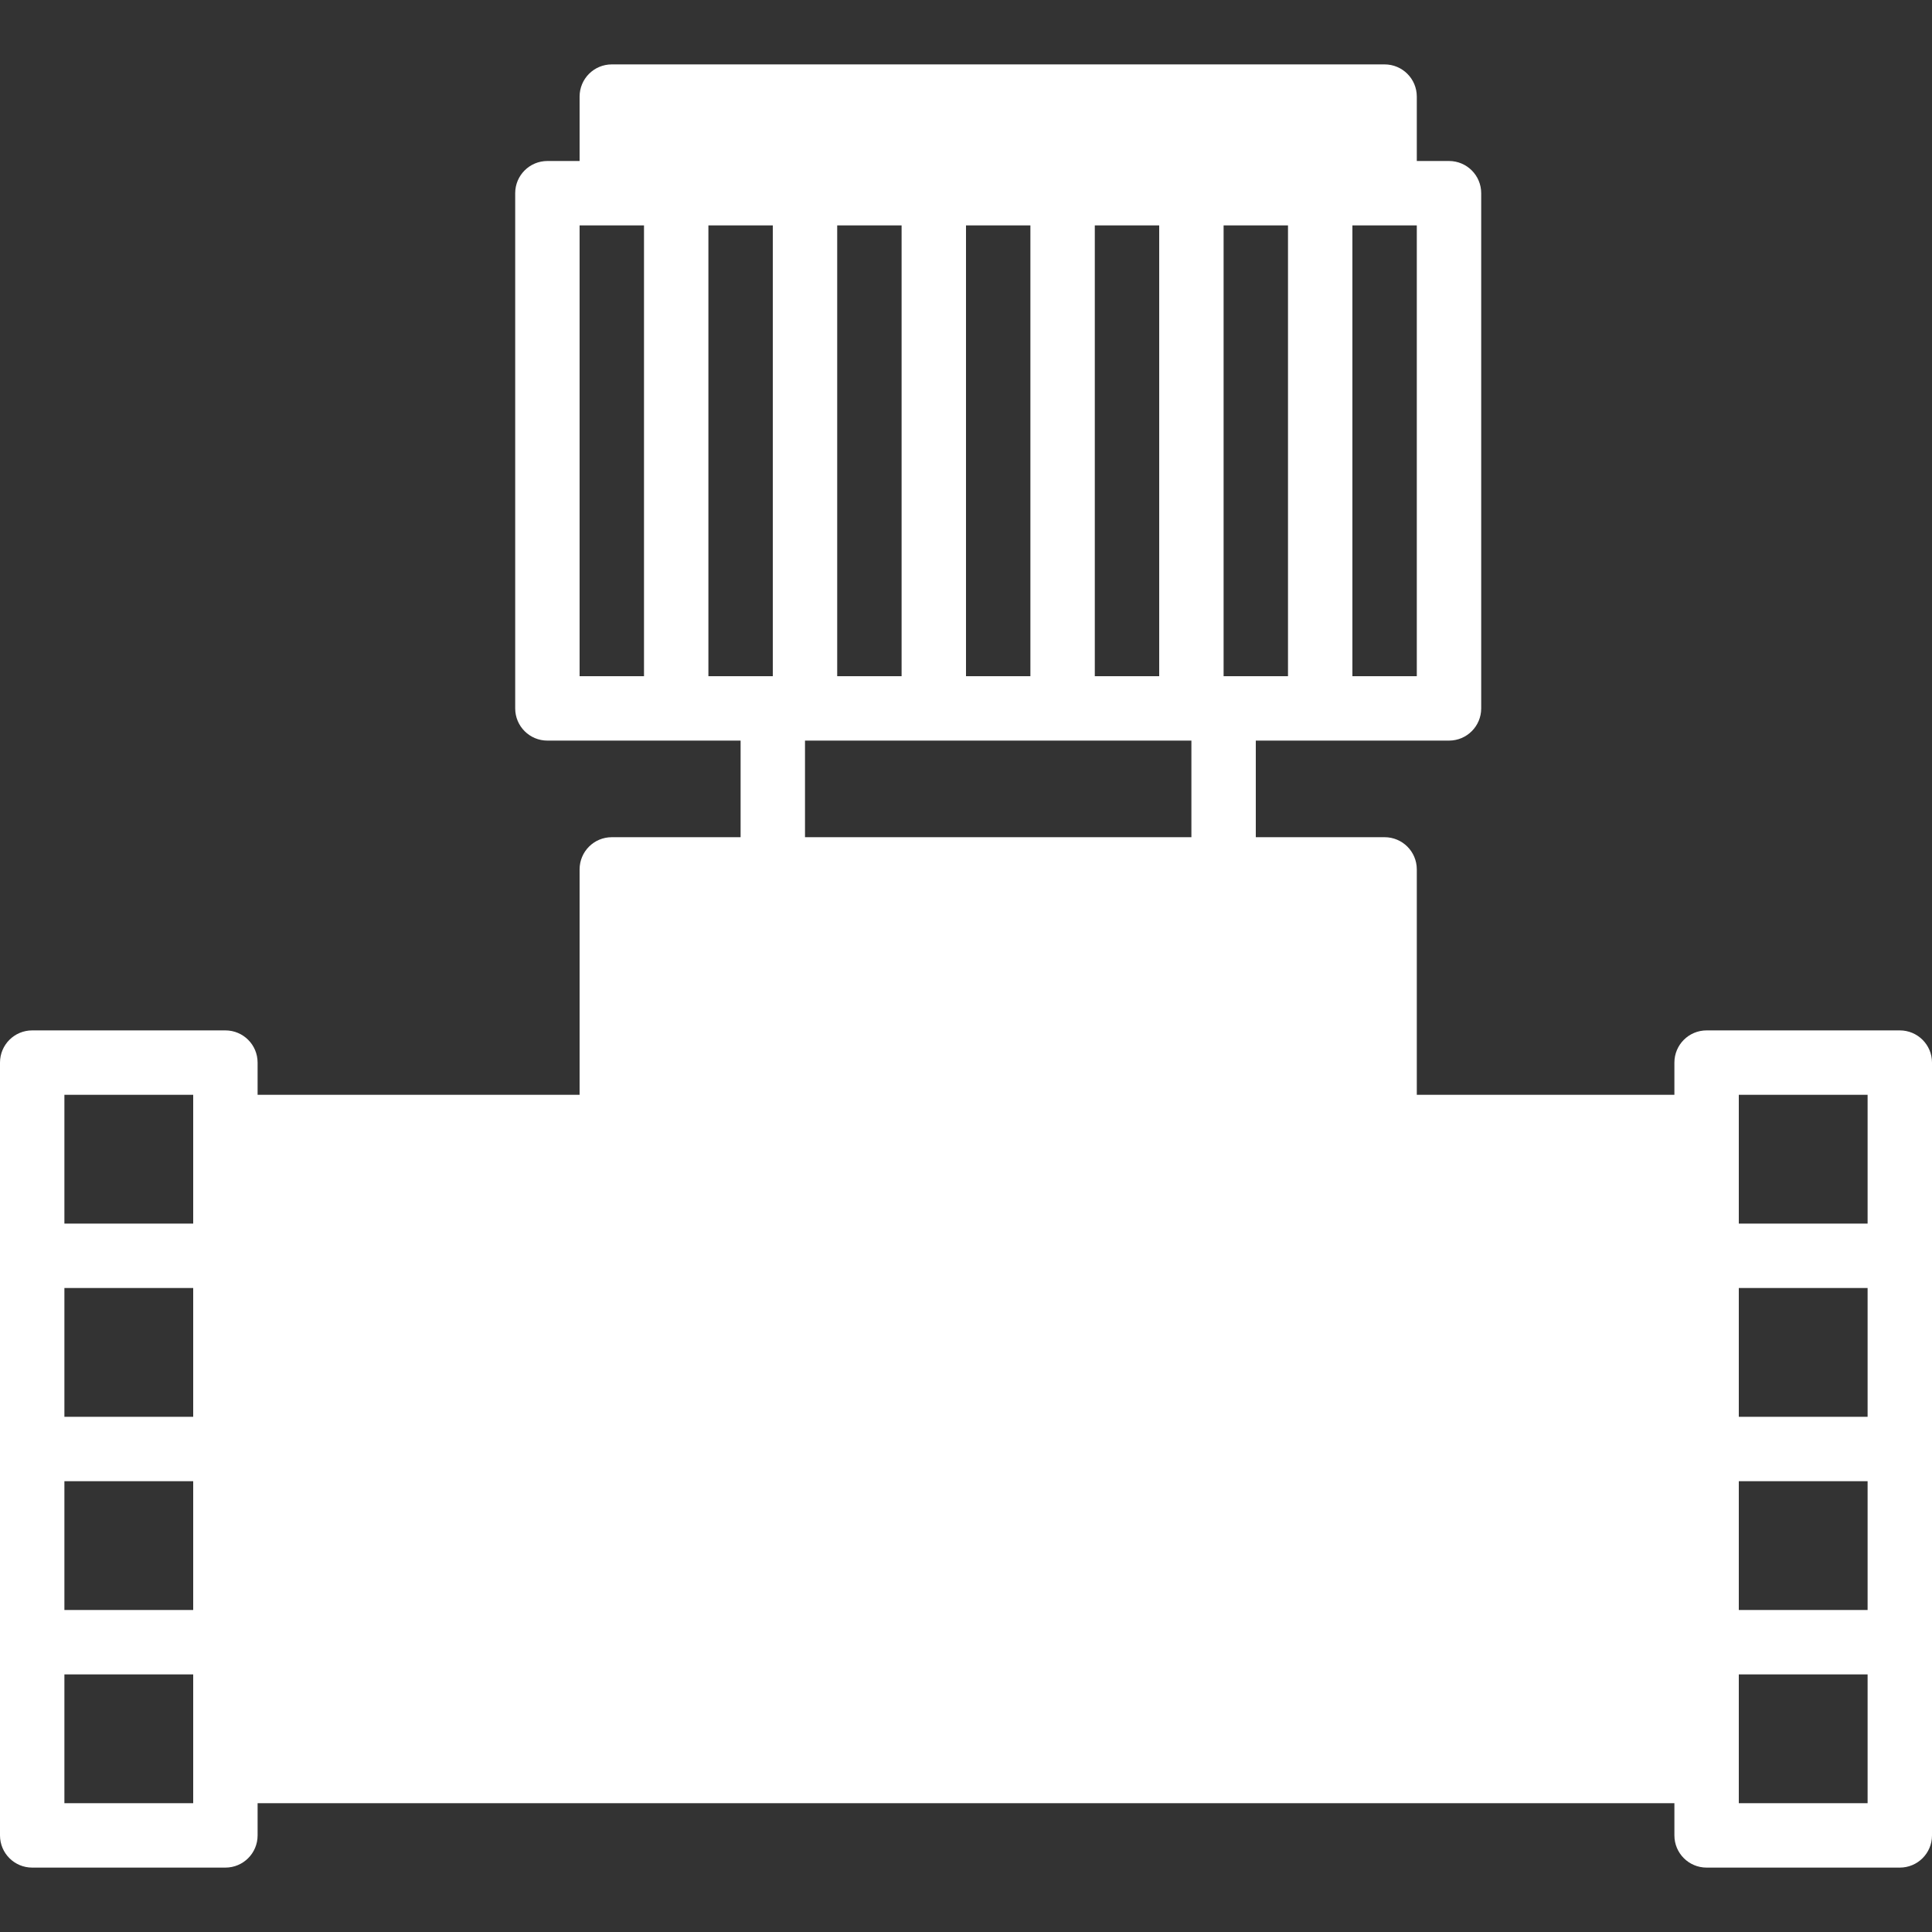 <?xml version="1.0" encoding="iso-8859-1"?>
<!-- Generator: Adobe Illustrator 18.0.0, SVG Export Plug-In . SVG Version: 6.00 Build 0)  -->
<!DOCTYPE svg PUBLIC "-//W3C//DTD SVG 1.1//EN" "http://www.w3.org/Graphics/SVG/1.1/DTD/svg11.dtd">
<svg xmlns="http://www.w3.org/2000/svg" xmlns:xlink="http://www.w3.org/1999/xlink" version="1.1" id="Capa_1" x="0px" y="0px" viewBox="0 0 60 60" style="enable-background:new 0 0 60 60;" xml:space="preserve" width="512px" height="512px">
<rect x="0" y="0" width="60" height="60" fill="#333333" stroke="none"/>
<path d="M59,32h-6c-0.553,0-1,0.447-1,1v1h-8v-7c0-0.553-0.447-1-1-1h-4v-3h6c0.553,0,1-0.447,1-1V6c0-0.553-0.447-1-1-1h-1V3  c0-0.553-0.447-1-1-1H19c-0.553,0-1,0.447-1,1v2h-1c-0.553,0-1,0.447-1,1v16c0,0.553,0.447,1,1,1h6v3h-4c-0.553,0-1,0.447-1,1v7H8  v-1c0-0.553-0.447-1-1-1H1c-0.553,0-1,0.447-1,1v6v6v6v6c0,0.553,0.447,1,1,1h6c0.553,0,1-0.447,1-1v-1h44v1c0,0.553,0.447,1,1,1h6  c0.553,0,1-0.447,1-1v-6v-6v-6v-6C60,32.447,59.553,32,59,32z M58,44h-4v-4h4V44z M54,46h4v4h-4V46z M54,34h4v4h-4v-3V34z M34,21V7  h2v14H34z M30,21V7h2v14H30z M26,21V7h2v14H26z M22,21V7h2v14H22z M38,7h2v14h-2V7z M44,21h-2V7h1h1V21z M18,7h1h1v14h-2V7z M25,23  h12v3H25V23z M6,44H2v-4h4V44z M2,46h4v4H2V46z M2,34h4v1v3H2V34z M6,56H2v-4h4v3V56z M58,56h-4v-1v-3h4V56z" fill="#FFFFFF"/>
<g>
</g>
<g>
</g>
<g>
</g>
<g>
</g>
<g>
</g>
<g>
</g>
<g>
</g>
<g>
</g>
<g>
</g>
<g>
</g>
<g>
</g>
<g>
</g>
<g>
</g>
<g>
</g>
<g>
</g>
</svg>
